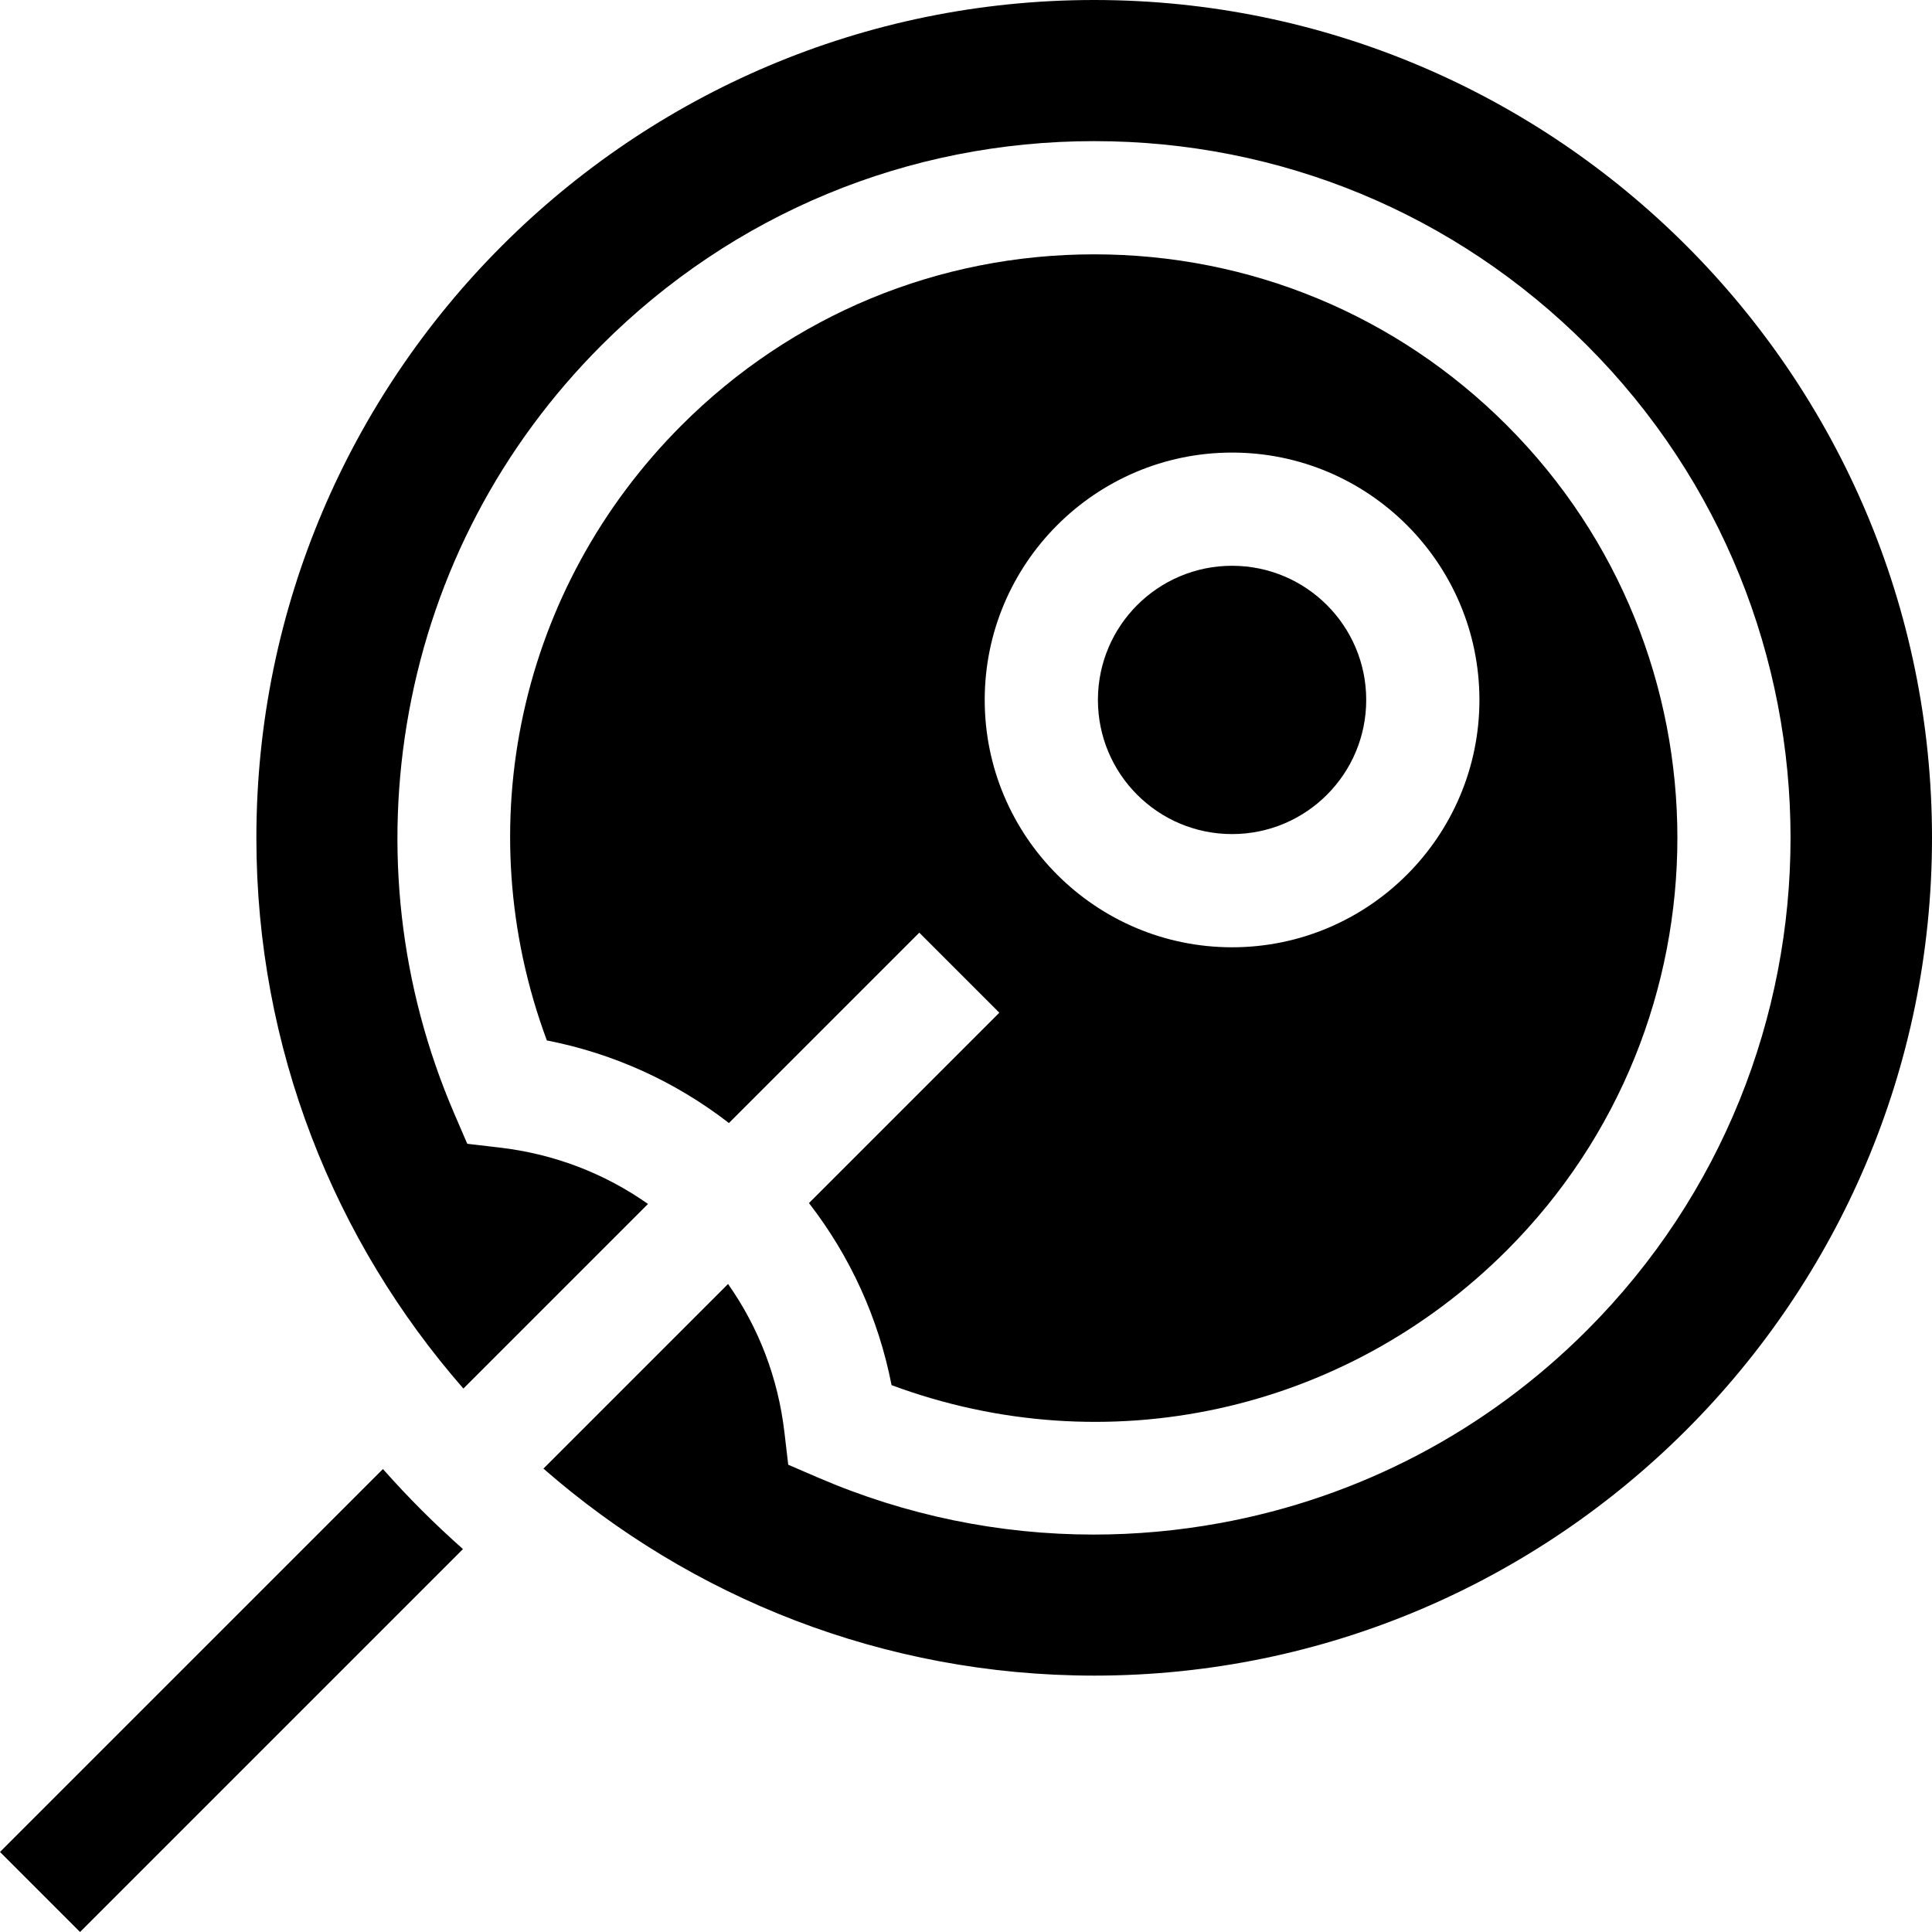 <svg id="Capa_1" enable-background="new 0 0 512 512" height="512" viewBox="0 0 512 512" width="512" xmlns="http://www.w3.org/2000/svg"><g><path d="m101.476 389.312-101.476 101.475 21.213 21.213 101.476-101.475c-3.723-3.313-7.374-6.732-10.928-10.285-3.553-3.554-6.972-7.205-10.285-10.928z"/><circle cx="326.511" cy="185.489" r="35.551"/><path d="m289.972 444.057c122.426 0 222.028-99.602 222.028-222.029s-99.602-222.028-222.028-222.028-222.029 99.602-222.029 222.028c0 55.827 20.718 106.901 54.86 145.955l48.925-48.925c-11.585-8.15-24.936-13.26-39.293-14.938l-8.604-1.006-3.429-7.956c-14.464-33.563-18.627-70.375-12.038-106.454 6.748-36.953 24.402-70.573 51.057-97.227 34.871-34.872 81.235-54.076 130.551-54.076s95.68 19.204 130.551 54.076c71.985 71.986 71.985 189.116 0 261.102-26.654 26.654-60.274 44.309-97.228 51.057-11.124 2.032-22.324 3.041-33.472 3.041-25.004 0-49.768-5.075-72.981-15.079l-7.956-3.429-1.006-8.605c-1.679-14.357-6.789-27.708-14.939-39.293l-48.925 48.925c39.054 34.143 90.129 54.861 145.956 54.861z"/><path d="m236.274 367.078c56.678 21.044 119.88 7.443 163.035-35.711 60.288-60.289 60.288-158.387 0-218.676-29.205-29.205-68.035-45.289-109.338-45.289s-80.133 16.083-109.338 45.289c-43.155 43.156-56.755 106.357-35.711 163.036 17.698 3.46 34.058 10.904 48.251 21.887l50.446-50.446 21.213 21.213-50.446 50.446c10.985 14.192 18.429 30.552 21.888 48.251zm24.686-181.589c0-36.145 29.406-65.551 65.551-65.551s65.551 29.406 65.551 65.551-29.406 65.551-65.551 65.551-65.551-29.406-65.551-65.551z"/></g></svg>